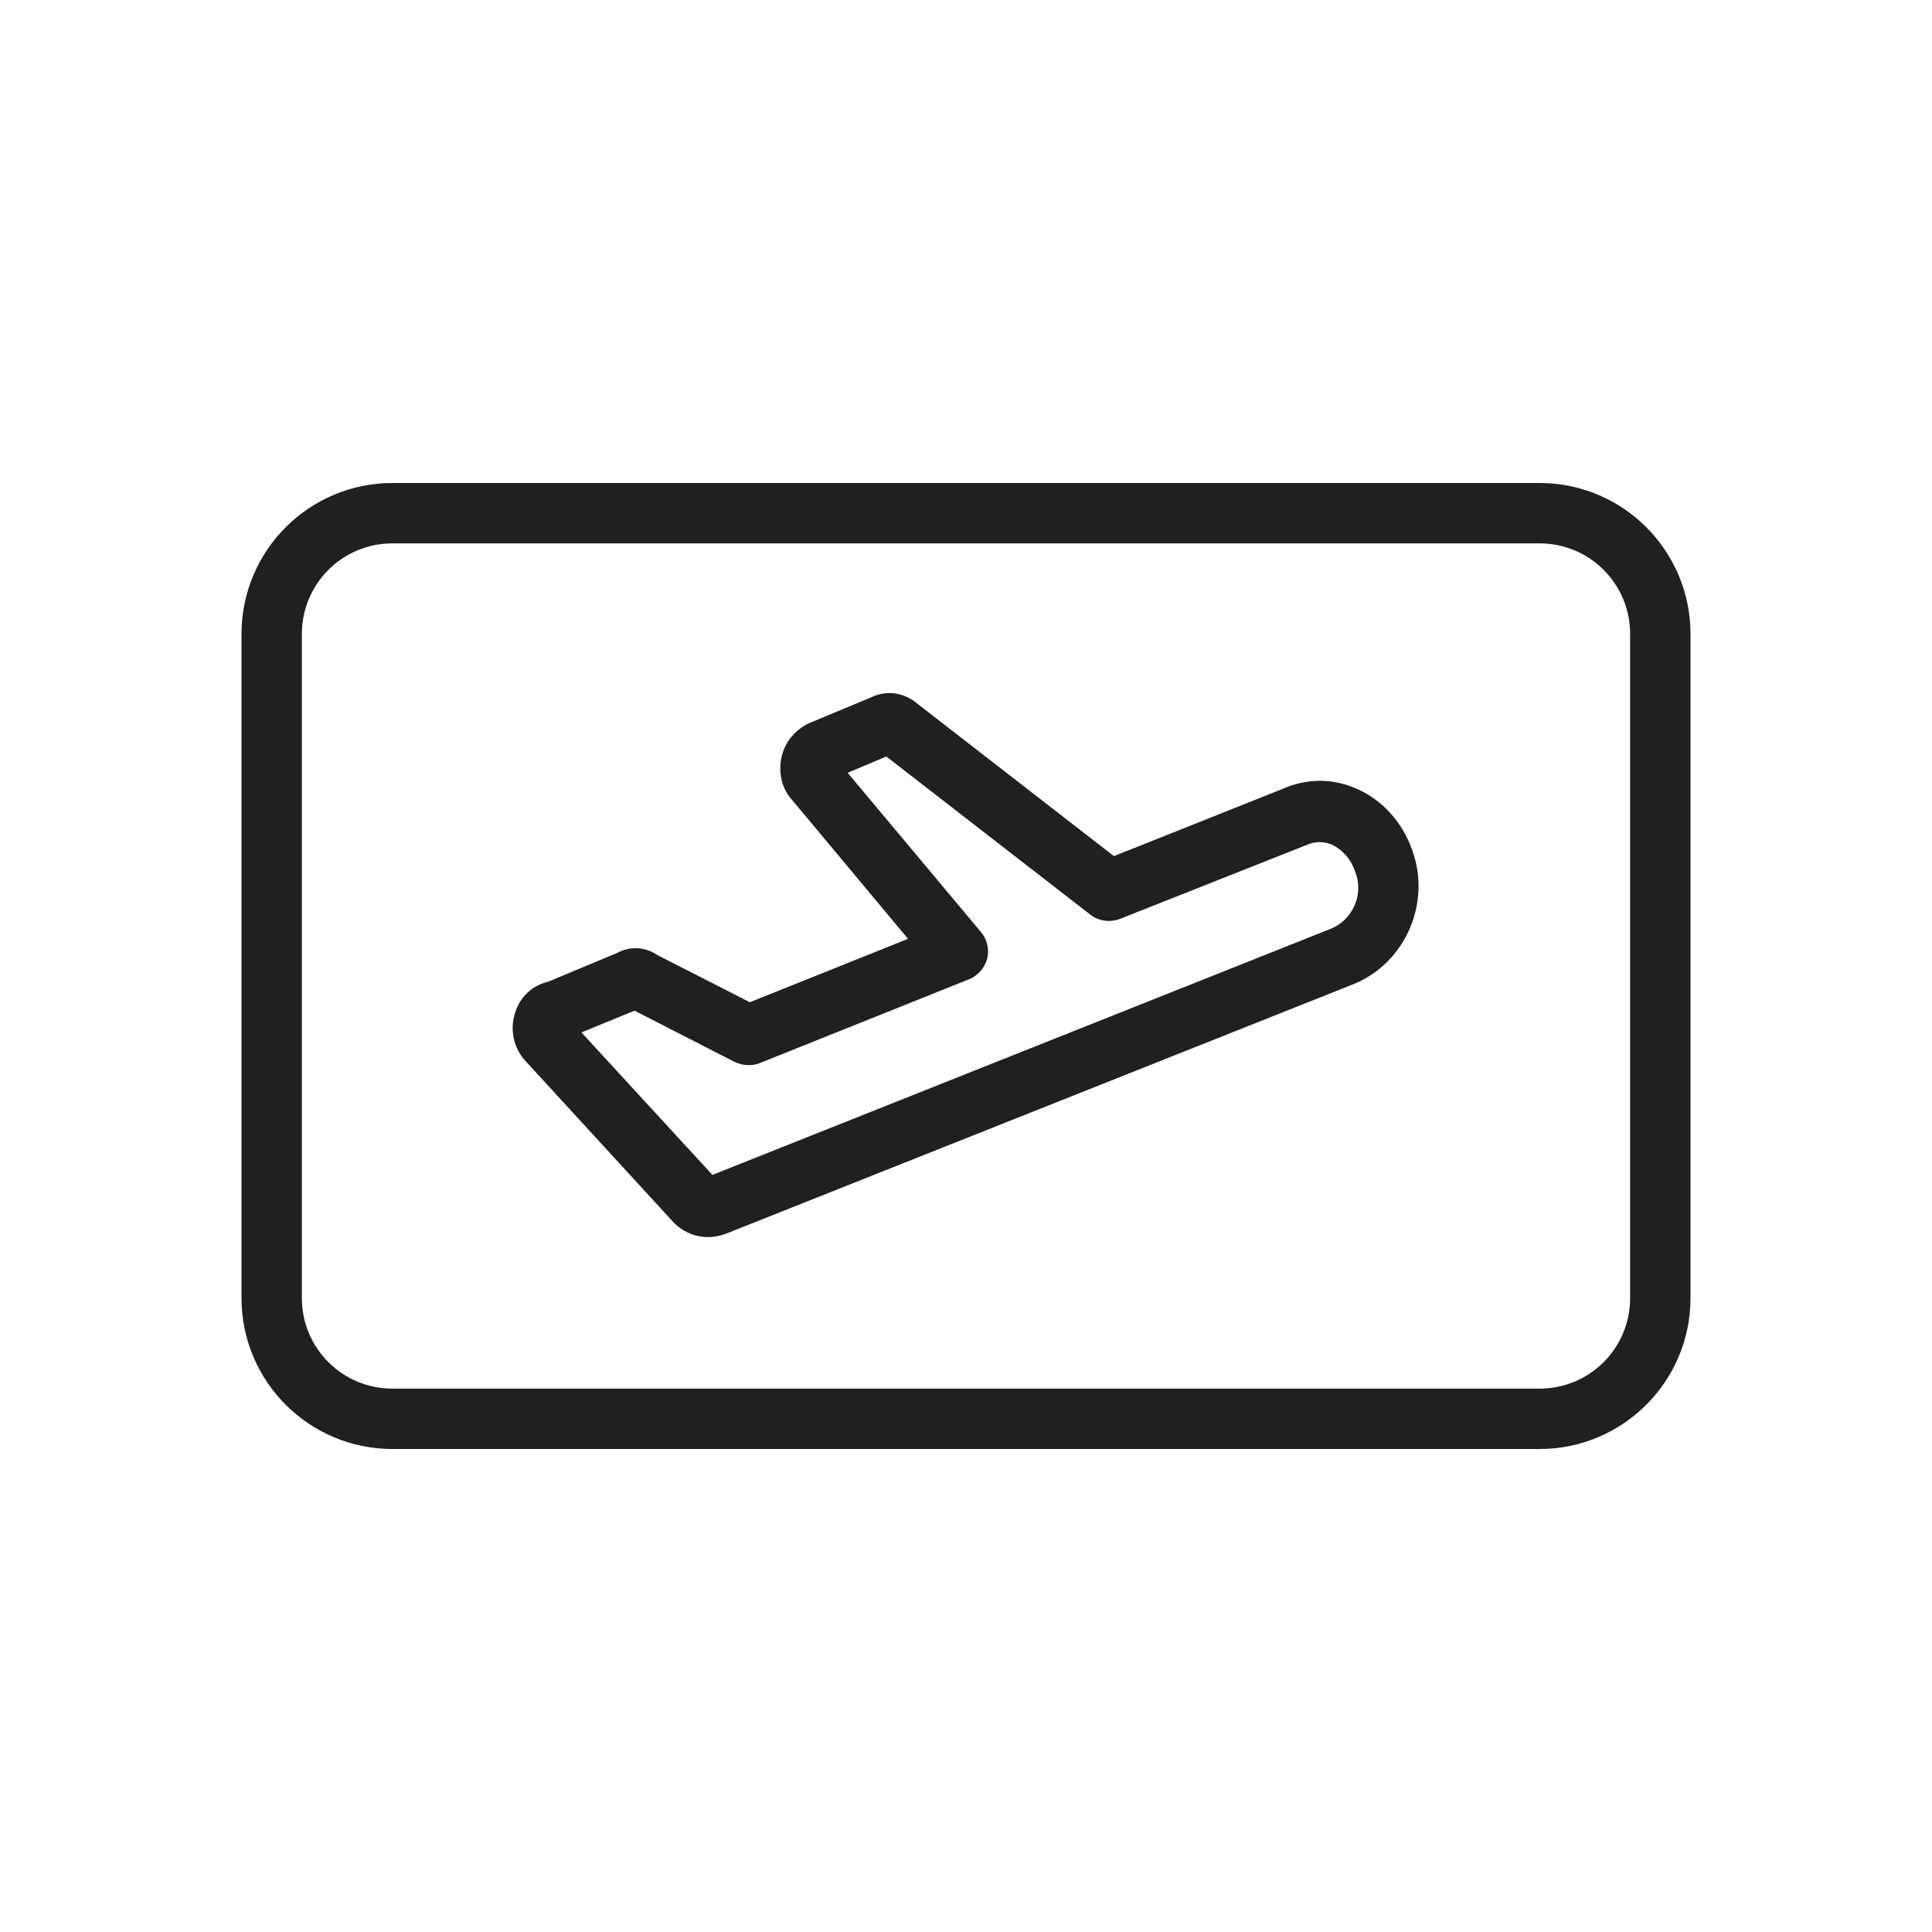 <svg width="32" height="32" viewBox="0 0 32 32" fill="none" xmlns="http://www.w3.org/2000/svg">
<path d="M25.5 8H6.5C5.12 8 4 9.12 4 10.5V21.5C4 22.88 5.12 24 6.5 24H25.5C26.88 24 28 22.88 28 21.5V10.5C28 9.12 26.88 8 25.5 8ZM27 21.5C27 22.33 26.33 23 25.5 23H6.5C5.67 23 5 22.33 5 21.5V10.5C5 9.67 5.67 9 6.5 9H25.5C26.33 9 27 9.67 27 10.5V21.5ZM22.46 13.06C22.07 12.89 21.65 12.89 21.26 13.06L18.45 14.18L15.2 11.66C14.97 11.46 14.67 11.43 14.43 11.55L13.42 11.97C13.17 12.08 12.99 12.3 12.94 12.56C12.89 12.82 12.96 13.08 13.12 13.25L15.04 15.55L12.42 16.6L10.89 15.82C10.69 15.68 10.43 15.67 10.23 15.78L9.08 16.26C8.82 16.32 8.61 16.51 8.53 16.78C8.44 17.06 8.51 17.37 8.71 17.58L11.15 20.24C11.3 20.4 11.51 20.49 11.73 20.49C11.82 20.49 11.92 20.47 12.01 20.44L22.42 16.3C23.28 15.95 23.71 14.95 23.39 14.08C23.23 13.62 22.89 13.24 22.46 13.06ZM22.05 15.38L11.8 19.46L9.63 17.1L10.51 16.74L12.17 17.59C12.3 17.65 12.45 17.66 12.58 17.61L16.05 16.22C16.2 16.16 16.31 16.03 16.35 15.88C16.39 15.73 16.35 15.56 16.25 15.44L14.04 12.8L14.68 12.53L18.06 15.15C18.2 15.26 18.39 15.28 18.55 15.22L21.63 14C21.63 14 21.64 14 21.65 13.99C21.82 13.92 21.96 13.95 22.06 13.99C22.23 14.07 22.38 14.23 22.45 14.45C22.59 14.81 22.41 15.23 22.05 15.38Z" fill="#202020"/>
</svg>
